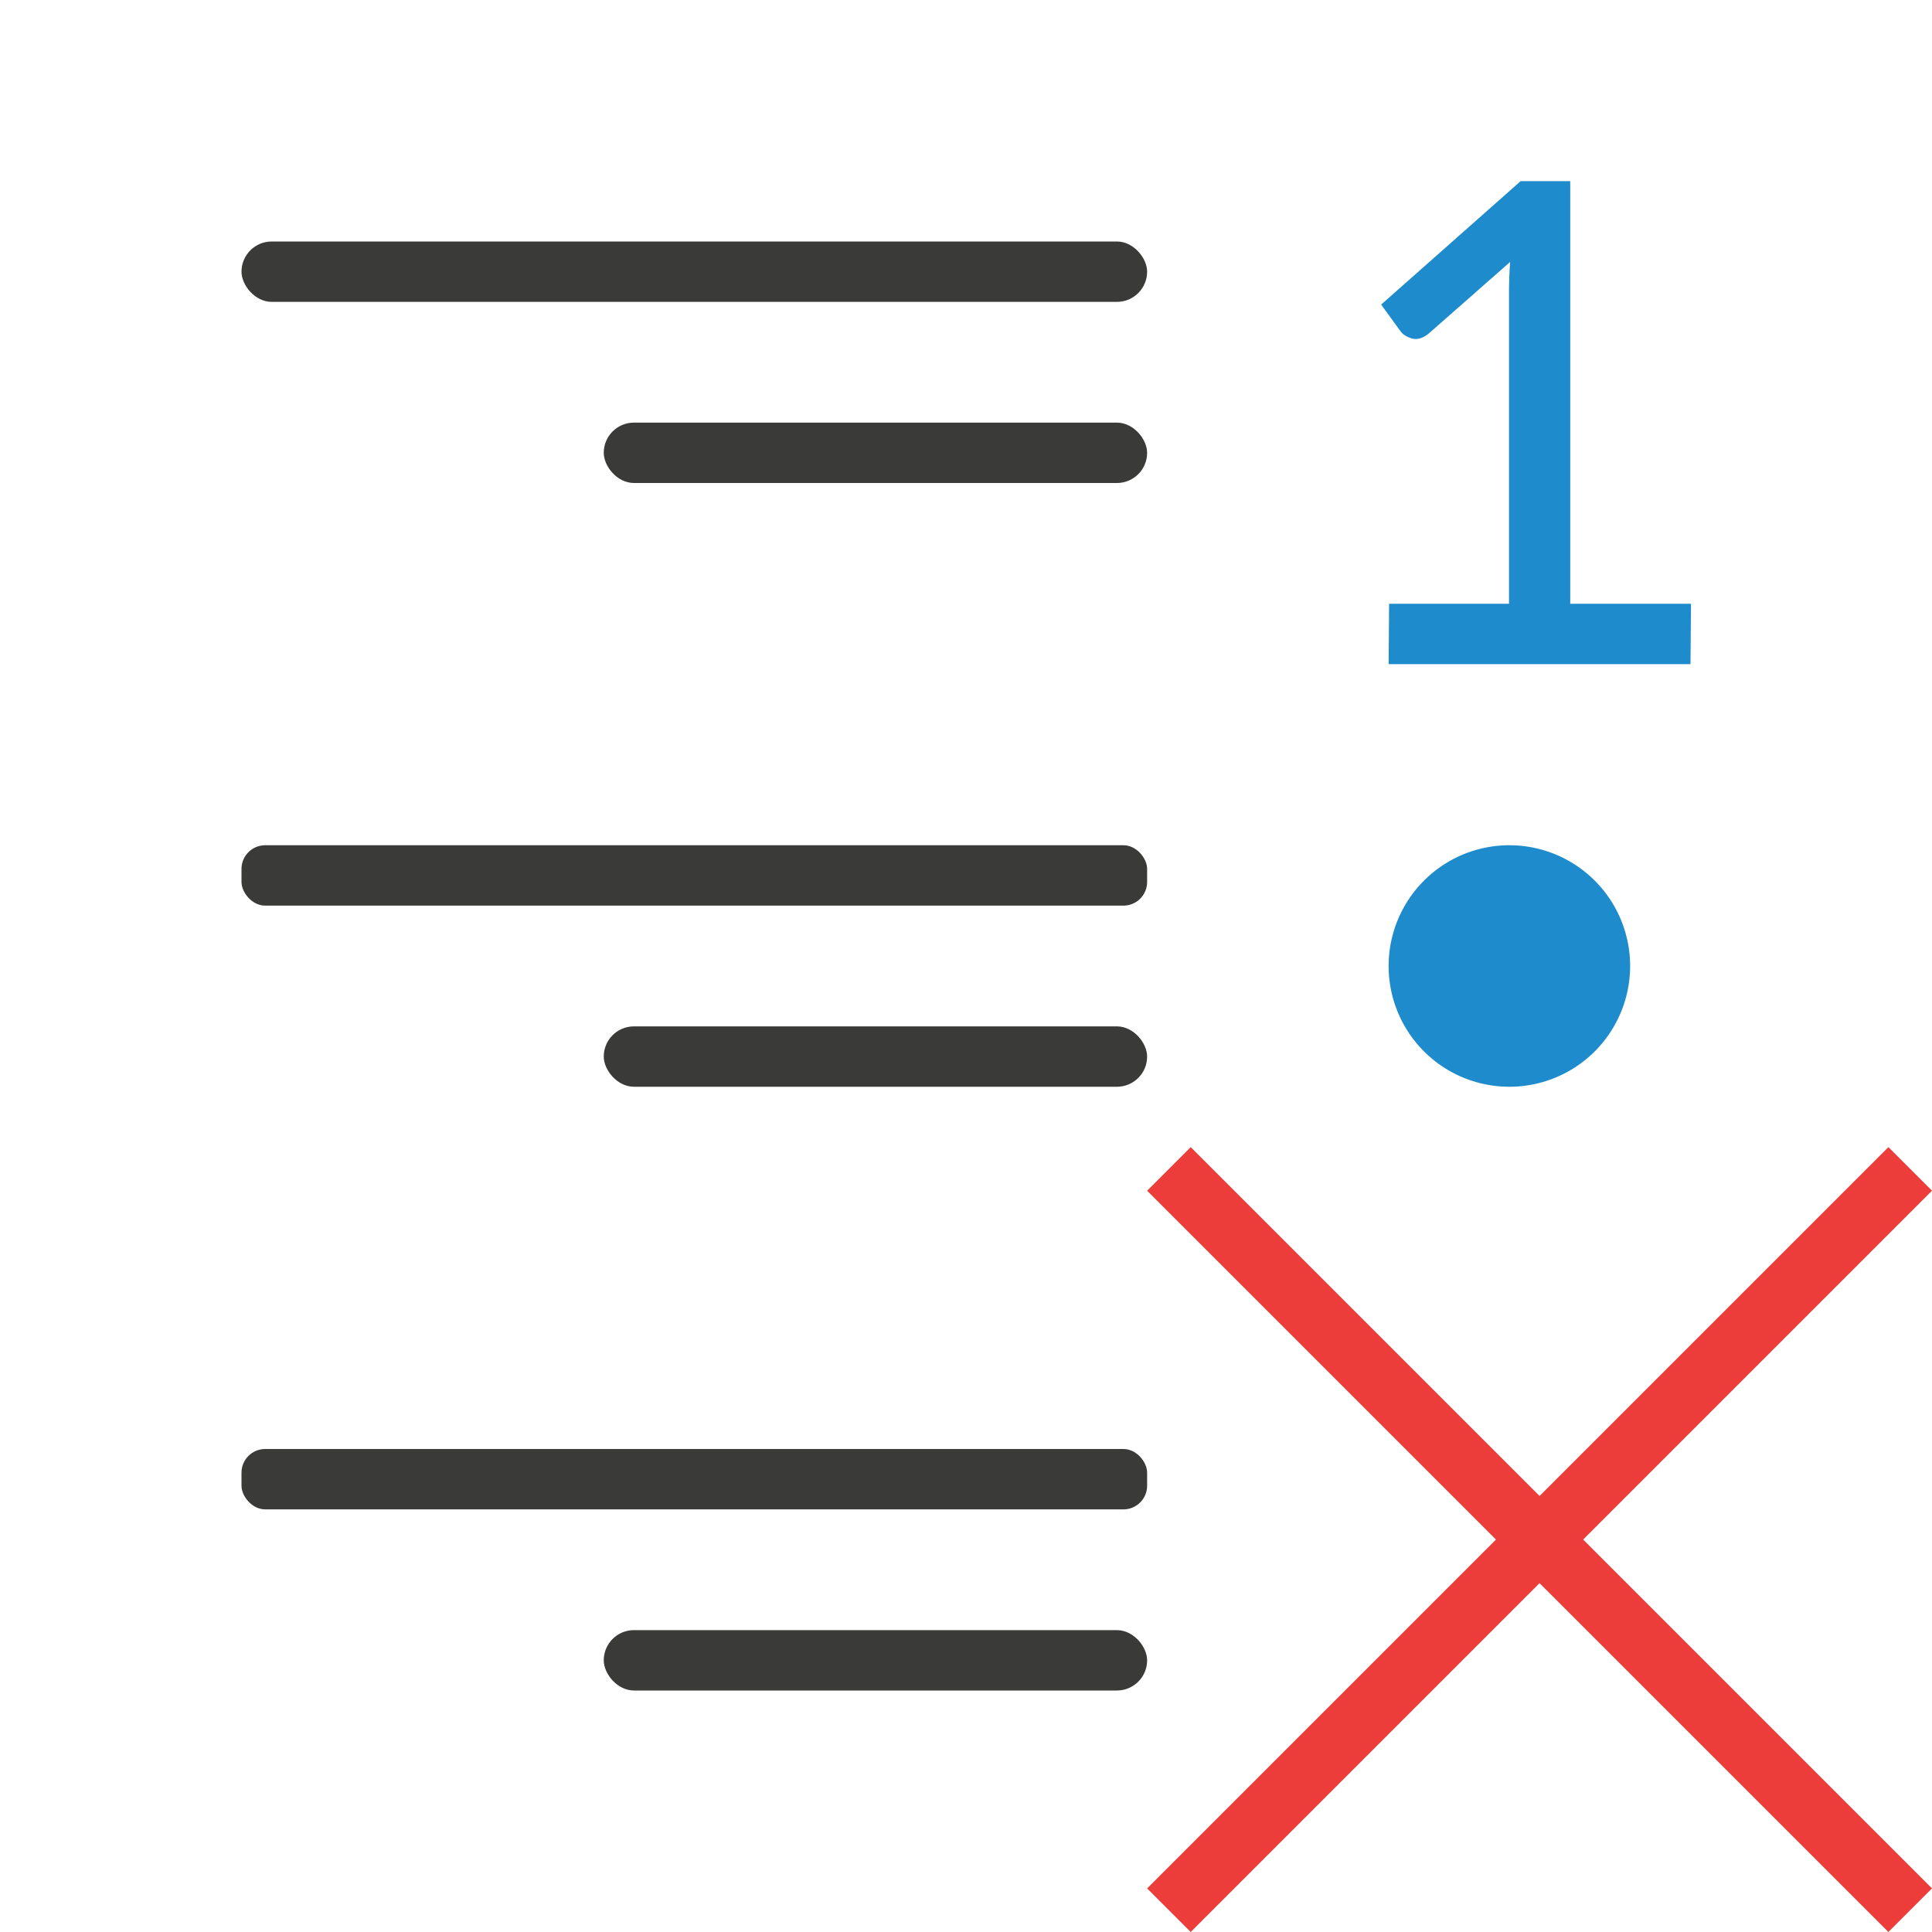 <svg viewBox="0 0 32 32" xmlns="http://www.w3.org/2000/svg"><g fill="#3a3a38"><rect height="1" ry=".5" width="15" x="4" y="4"/><rect height="1" ry=".392" width="15" x="4" y="14"/><rect height="1" ry=".5" width="9" x="10" y="17"/><rect height="1" ry=".5" width="9" x="10" y="7"/><rect height="1" ry=".392" width="15" x="4" y="24"/><rect height="1" ry=".5" width="9" x="10" y="27"/></g><path d="m.722 19 5.778 5.778 5.778-5.778.722.722-5.778 5.778 5.778 5.778-.722.722-5.778-5.778-5.778 5.778-.722-.722 5.778-5.778-5.778-5.778z" fill="#ed3d3b" transform="translate(19)"/><g fill="#1e8bcd"><path d="m27 16a2 2 0 0 1 -2 2 2 2 0 0 1 -2-2 2 2 0 0 1 2-2 2 2 0 0 1 2 2z"/><path d="m23.008 10h1.986v-5.172c0-.157.006-.32.018-.489l-1.345 1.183c-.097.08-.191.109-.284.084-.088-.028-.151-.068-.187-.121l-.32-.44 2.311-2.045h.821v7h2l-.008 1h-5z"/></g></svg>